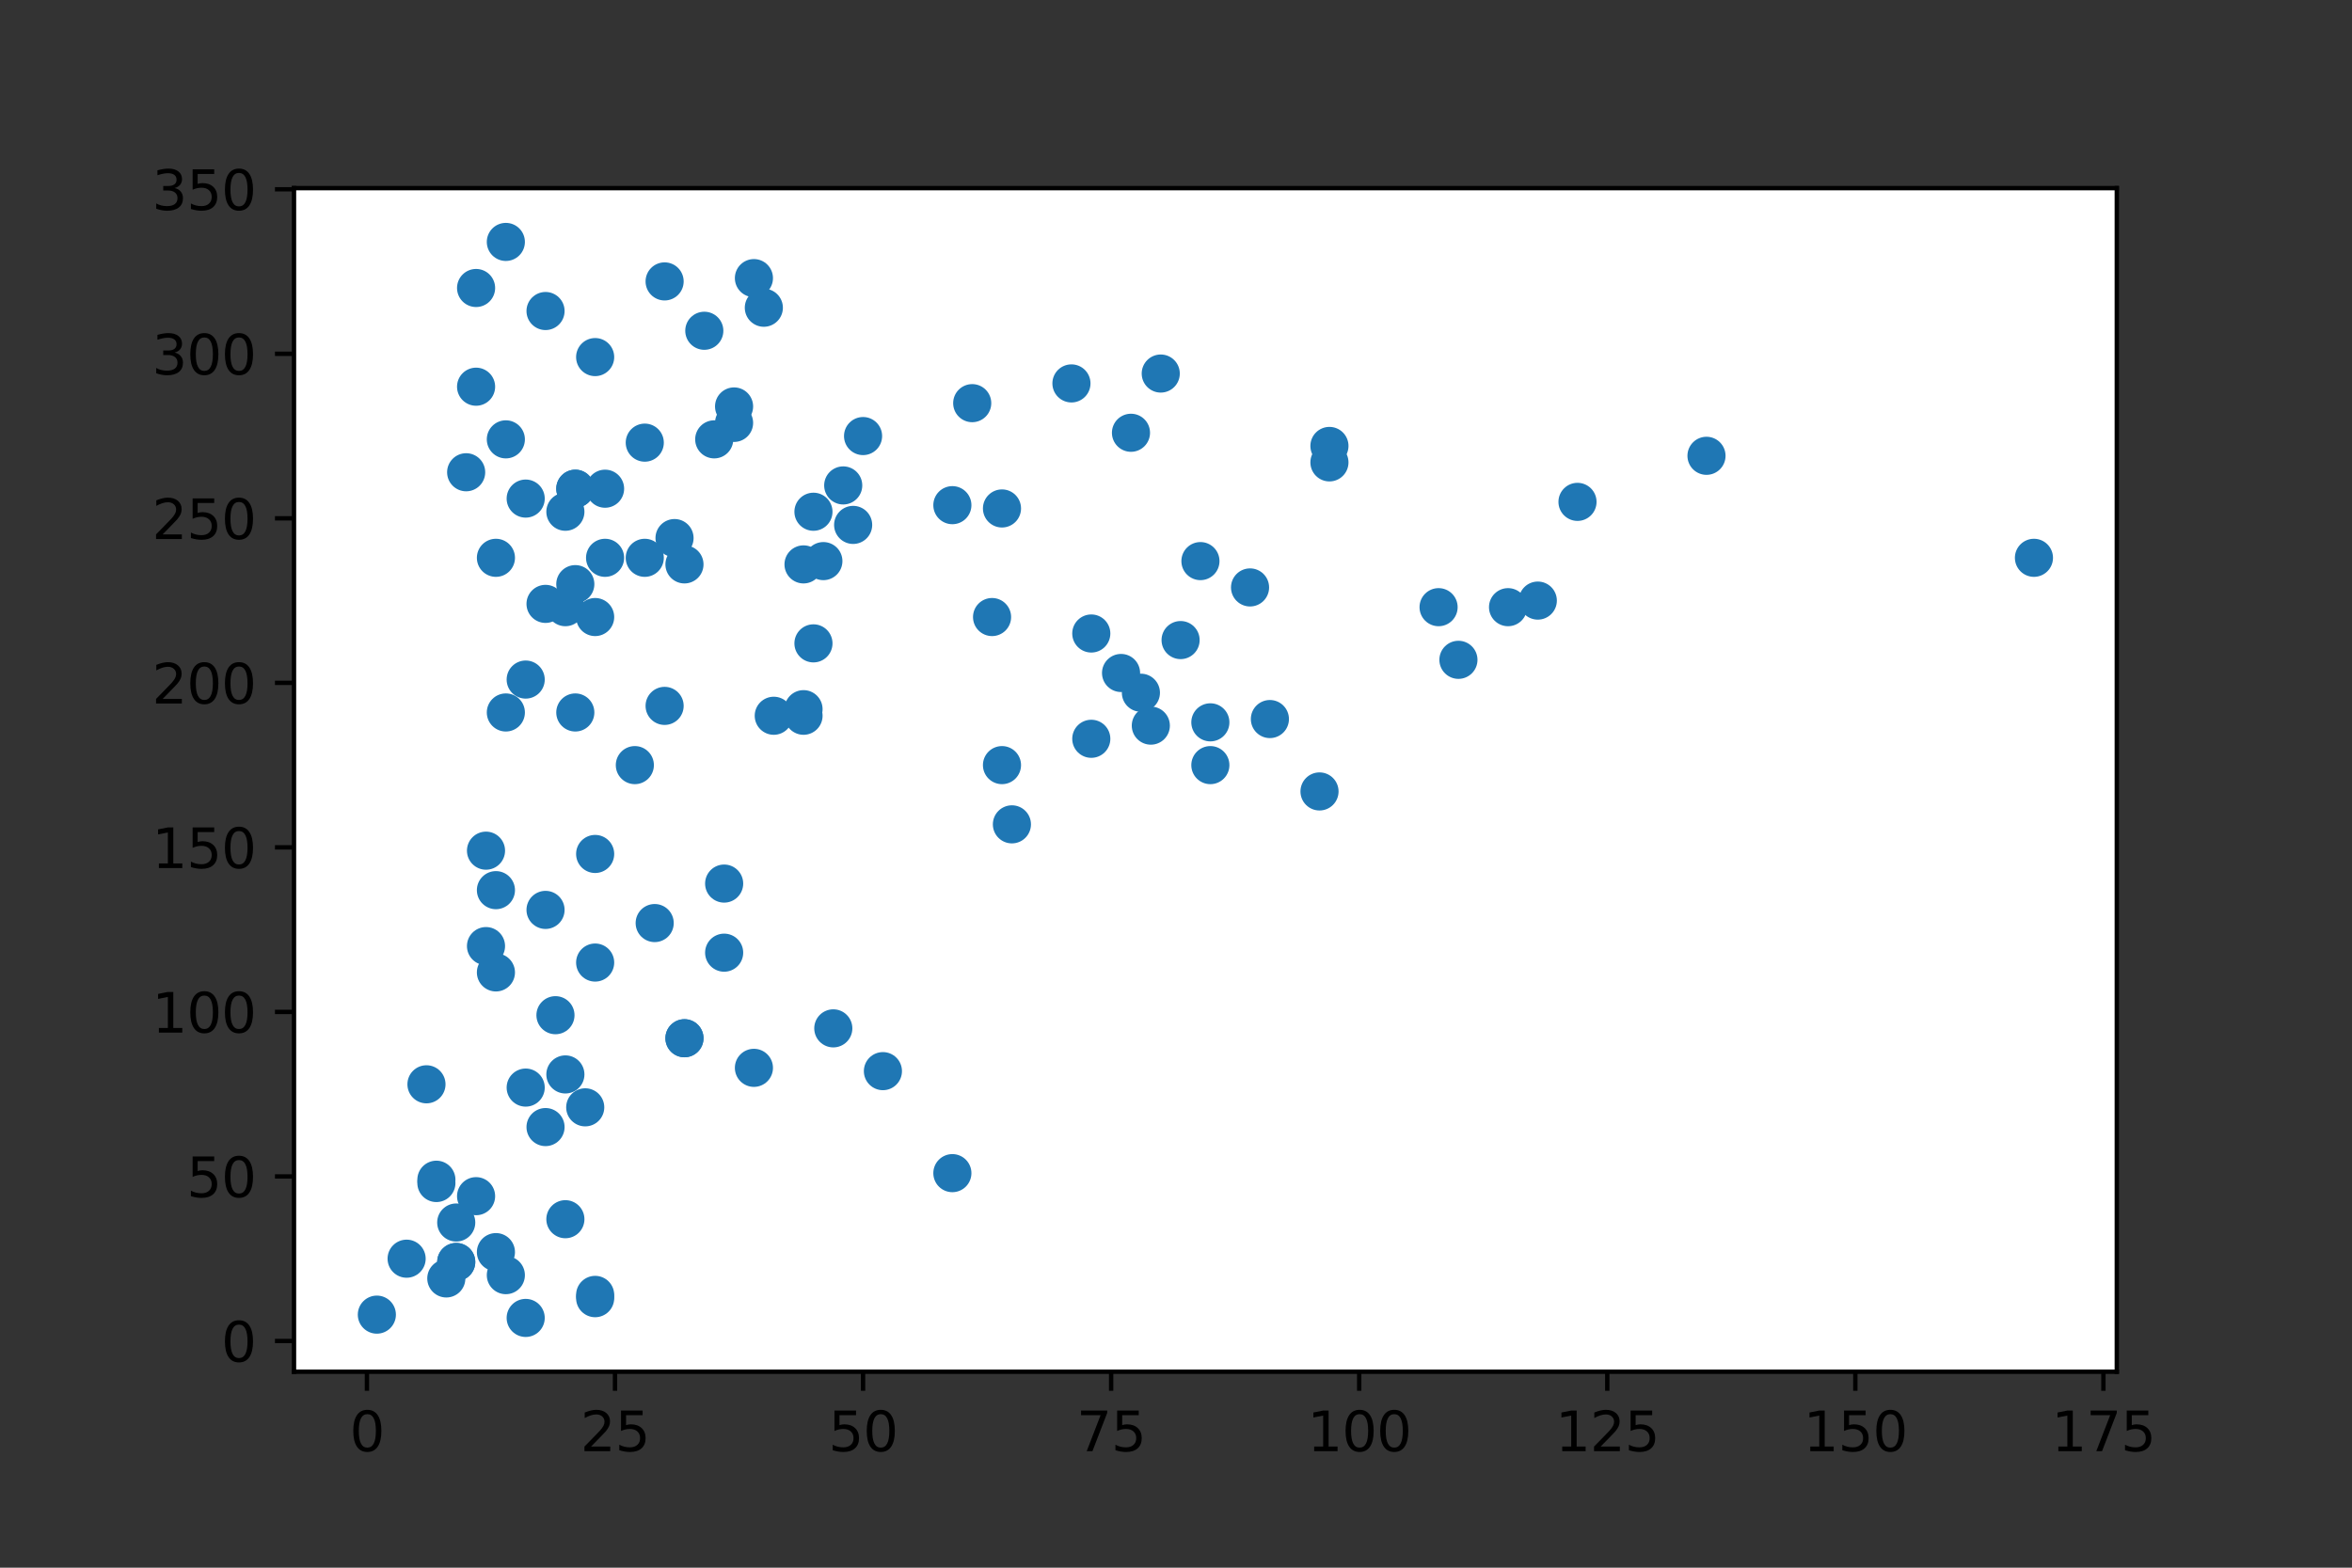 <?xml version="1.0" encoding="utf-8" standalone="no"?>
<!DOCTYPE svg PUBLIC "-//W3C//DTD SVG 1.1//EN"
  "http://www.w3.org/Graphics/SVG/1.1/DTD/svg11.dtd">
<svg xmlns:xlink="http://www.w3.org/1999/xlink" width="432pt" height="288pt" viewBox="0 0 432 288" xmlns="http://www.w3.org/2000/svg" version="1.1">
 <rect x="0" y="0" width="432" height="288" fill="#333333" stroke="none"/>
 <defs>
  <style type="text/css">*{stroke-linejoin: round; stroke-linecap: butt}</style>
 </defs>
 <g id="figure_1">
  <g id="patch_1">
   <path d="M 0 288 
L 432 288 
L 432 0 
L 0 0 
L 0 288 
z
" style="fill: none"/>
  </g>
  <g id="axes_1">
   <g id="patch_2">
    <path d="M 54 252 
L 388.8 252 
L 388.8 34.56 
L 54 34.56 
z
" style="fill: #ffffff"/>
   </g>
   <g id="PathCollection_1">
    <defs>
     <path id="m62a1ee4753" d="M 0 3 
C 0.796 3 1.559 2.684 2.121 2.121 
C 2.684 1.559 3 0.796 3 0 
C 3 -0.796 2.684 -1.559 2.121 -2.121 
C 1.559 -2.684 0.796 -3 0 -3 
C -0.796 -3 -1.559 -2.684 -2.121 -2.121 
C -2.684 -1.559 -3 -0.796 -3 0 
C -3 0.796 -2.684 1.559 -2.121 2.121 
C -1.559 2.684 -0.796 3 0 3 
z
" style="stroke: #1f77b4"/>
    </defs>
    <g clip-path="url(#p3537daf043)">
     <use xlink:href="#m62a1ee4753" x="142.12" y="131.492" style="fill: #1f77b4; stroke: #1f77b4"/>
     <use xlink:href="#m62a1ee4753" x="133.007" y="175.016" style="fill: #1f77b4; stroke: #1f77b4"/>
     <use xlink:href="#m62a1ee4753" x="89.266" y="156.277" style="fill: #1f77b4; stroke: #1f77b4"/>
     <use xlink:href="#m62a1ee4753" x="100.201" y="57.138" style="fill: #1f77b4; stroke: #1f77b4"/>
     <use xlink:href="#m62a1ee4753" x="109.314" y="65.601" style="fill: #1f77b4; stroke: #1f77b4"/>
     <use xlink:href="#m62a1ee4753" x="102.024" y="186.502" style="fill: #1f77b4; stroke: #1f77b4"/>
     <use xlink:href="#m62a1ee4753" x="81.976" y="234.862" style="fill: #1f77b4; stroke: #1f77b4"/>
     <use xlink:href="#m62a1ee4753" x="96.556" y="91.595" style="fill: #1f77b4; stroke: #1f77b4"/>
     <use xlink:href="#m62a1ee4753" x="87.444" y="71.042" style="fill: #1f77b4; stroke: #1f77b4"/>
     <use xlink:href="#m62a1ee4753" x="92.911" y="80.714" style="fill: #1f77b4; stroke: #1f77b4"/>
     <use xlink:href="#m62a1ee4753" x="100.201" y="207.055" style="fill: #1f77b4; stroke: #1f77b4"/>
     <use xlink:href="#m62a1ee4753" x="92.911" y="44.444" style="fill: #1f77b4; stroke: #1f77b4"/>
     <use xlink:href="#m62a1ee4753" x="129.362" y="60.765" style="fill: #1f77b4; stroke: #1f77b4"/>
     <use xlink:href="#m62a1ee4753" x="78.331" y="199.197" style="fill: #1f77b4; stroke: #1f77b4"/>
     <use xlink:href="#m62a1ee4753" x="122.072" y="51.698" style="fill: #1f77b4; stroke: #1f77b4"/>
     <use xlink:href="#m62a1ee4753" x="87.444" y="219.75" style="fill: #1f77b4; stroke: #1f77b4"/>
     <use xlink:href="#m62a1ee4753" x="69.218" y="241.512" style="fill: #1f77b4; stroke: #1f77b4"/>
     <use xlink:href="#m62a1ee4753" x="87.444" y="52.907" style="fill: #1f77b4; stroke: #1f77b4"/>
     <use xlink:href="#m62a1ee4753" x="74.686" y="231.235" style="fill: #1f77b4; stroke: #1f77b4"/>
     <use xlink:href="#m62a1ee4753" x="125.717" y="190.734" style="fill: #1f77b4; stroke: #1f77b4"/>
     <use xlink:href="#m62a1ee4753" x="109.314" y="238.489" style="fill: #1f77b4; stroke: #1f77b4"/>
     <use xlink:href="#m62a1ee4753" x="149.41" y="94.013" style="fill: #1f77b4; stroke: #1f77b4"/>
     <use xlink:href="#m62a1ee4753" x="276.987" y="111.544" style="fill: #1f77b4; stroke: #1f77b4"/>
     <use xlink:href="#m62a1ee4753" x="134.83" y="77.691" style="fill: #1f77b4; stroke: #1f77b4"/>
     <use xlink:href="#m62a1ee4753" x="120.249" y="169.576" style="fill: #1f77b4; stroke: #1f77b4"/>
     <use xlink:href="#m62a1ee4753" x="196.796" y="70.437" style="fill: #1f77b4; stroke: #1f77b4"/>
     <use xlink:href="#m62a1ee4753" x="138.475" y="51.093" style="fill: #1f77b4; stroke: #1f77b4"/>
     <use xlink:href="#m62a1ee4753" x="109.314" y="156.881" style="fill: #1f77b4; stroke: #1f77b4"/>
     <use xlink:href="#m62a1ee4753" x="105.669" y="130.888" style="fill: #1f77b4; stroke: #1f77b4"/>
     <use xlink:href="#m62a1ee4753" x="134.83" y="74.669" style="fill: #1f77b4; stroke: #1f77b4"/>
     <use xlink:href="#m62a1ee4753" x="103.846" y="223.981" style="fill: #1f77b4; stroke: #1f77b4"/>
     <use xlink:href="#m62a1ee4753" x="89.266" y="173.807" style="fill: #1f77b4; stroke: #1f77b4"/>
     <use xlink:href="#m62a1ee4753" x="91.089" y="163.531" style="fill: #1f77b4; stroke: #1f77b4"/>
     <use xlink:href="#m62a1ee4753" x="313.438" y="83.736" style="fill: #1f77b4; stroke: #1f77b4"/>
     <use xlink:href="#m62a1ee4753" x="156.7" y="96.431" style="fill: #1f77b4; stroke: #1f77b4"/>
     <use xlink:href="#m62a1ee4753" x="125.717" y="103.685" style="fill: #1f77b4; stroke: #1f77b4"/>
     <use xlink:href="#m62a1ee4753" x="184.038" y="140.56" style="fill: #1f77b4; stroke: #1f77b4"/>
     <use xlink:href="#m62a1ee4753" x="140.297" y="56.534" style="fill: #1f77b4; stroke: #1f77b4"/>
     <use xlink:href="#m62a1ee4753" x="207.731" y="79.505" style="fill: #1f77b4; stroke: #1f77b4"/>
     <use xlink:href="#m62a1ee4753" x="244.182" y="84.945" style="fill: #1f77b4; stroke: #1f77b4"/>
     <use xlink:href="#m62a1ee4753" x="244.182" y="81.923" style="fill: #1f77b4; stroke: #1f77b4"/>
     <use xlink:href="#m62a1ee4753" x="222.311" y="140.56" style="fill: #1f77b4; stroke: #1f77b4"/>
     <use xlink:href="#m62a1ee4753" x="85.621" y="86.759" style="fill: #1f77b4; stroke: #1f77b4"/>
     <use xlink:href="#m62a1ee4753" x="116.604" y="140.56" style="fill: #1f77b4; stroke: #1f77b4"/>
     <use xlink:href="#m62a1ee4753" x="80.153" y="217.332" style="fill: #1f77b4; stroke: #1f77b4"/>
     <use xlink:href="#m62a1ee4753" x="154.877" y="89.177" style="fill: #1f77b4; stroke: #1f77b4"/>
     <use xlink:href="#m62a1ee4753" x="131.184" y="80.714" style="fill: #1f77b4; stroke: #1f77b4"/>
     <use xlink:href="#m62a1ee4753" x="178.57" y="74.064" style="fill: #1f77b4; stroke: #1f77b4"/>
     <use xlink:href="#m62a1ee4753" x="211.376" y="133.306" style="fill: #1f77b4; stroke: #1f77b4"/>
     <use xlink:href="#m62a1ee4753" x="182.215" y="113.357" style="fill: #1f77b4; stroke: #1f77b4"/>
     <use xlink:href="#m62a1ee4753" x="96.556" y="242.116" style="fill: #1f77b4; stroke: #1f77b4"/>
     <use xlink:href="#m62a1ee4753" x="213.199" y="68.624" style="fill: #1f77b4; stroke: #1f77b4"/>
     <use xlink:href="#m62a1ee4753" x="264.23" y="111.544" style="fill: #1f77b4; stroke: #1f77b4"/>
     <use xlink:href="#m62a1ee4753" x="103.846" y="197.383" style="fill: #1f77b4; stroke: #1f77b4"/>
     <use xlink:href="#m62a1ee4753" x="162.168" y="196.779" style="fill: #1f77b4; stroke: #1f77b4"/>
     <use xlink:href="#m62a1ee4753" x="216.844" y="117.589" style="fill: #1f77b4; stroke: #1f77b4"/>
     <use xlink:href="#m62a1ee4753" x="158.522" y="80.109" style="fill: #1f77b4; stroke: #1f77b4"/>
     <use xlink:href="#m62a1ee4753" x="184.038" y="93.408" style="fill: #1f77b4; stroke: #1f77b4"/>
     <use xlink:href="#m62a1ee4753" x="174.925" y="92.804" style="fill: #1f77b4; stroke: #1f77b4"/>
     <use xlink:href="#m62a1ee4753" x="138.475" y="196.174" style="fill: #1f77b4; stroke: #1f77b4"/>
     <use xlink:href="#m62a1ee4753" x="83.798" y="231.84" style="fill: #1f77b4; stroke: #1f77b4"/>
     <use xlink:href="#m62a1ee4753" x="96.556" y="199.801" style="fill: #1f77b4; stroke: #1f77b4"/>
     <use xlink:href="#m62a1ee4753" x="289.745" y="92.199" style="fill: #1f77b4; stroke: #1f77b4"/>
     <use xlink:href="#m62a1ee4753" x="229.601" y="107.917" style="fill: #1f77b4; stroke: #1f77b4"/>
     <use xlink:href="#m62a1ee4753" x="267.875" y="121.216" style="fill: #1f77b4; stroke: #1f77b4"/>
     <use xlink:href="#m62a1ee4753" x="147.587" y="130.283" style="fill: #1f77b4; stroke: #1f77b4"/>
     <use xlink:href="#m62a1ee4753" x="118.427" y="81.318" style="fill: #1f77b4; stroke: #1f77b4"/>
     <use xlink:href="#m62a1ee4753" x="185.861" y="151.441" style="fill: #1f77b4; stroke: #1f77b4"/>
     <use xlink:href="#m62a1ee4753" x="107.491" y="203.428" style="fill: #1f77b4; stroke: #1f77b4"/>
     <use xlink:href="#m62a1ee4753" x="174.925" y="215.518" style="fill: #1f77b4; stroke: #1f77b4"/>
     <use xlink:href="#m62a1ee4753" x="109.314" y="176.83" style="fill: #1f77b4; stroke: #1f77b4"/>
     <use xlink:href="#m62a1ee4753" x="123.894" y="98.849" style="fill: #1f77b4; stroke: #1f77b4"/>
     <use xlink:href="#m62a1ee4753" x="147.587" y="131.492" style="fill: #1f77b4; stroke: #1f77b4"/>
     <use xlink:href="#m62a1ee4753" x="105.669" y="89.781" style="fill: #1f77b4; stroke: #1f77b4"/>
     <use xlink:href="#m62a1ee4753" x="83.798" y="224.586" style="fill: #1f77b4; stroke: #1f77b4"/>
     <use xlink:href="#m62a1ee4753" x="149.41" y="118.193" style="fill: #1f77b4; stroke: #1f77b4"/>
     <use xlink:href="#m62a1ee4753" x="373.582" y="102.476" style="fill: #1f77b4; stroke: #1f77b4"/>
     <use xlink:href="#m62a1ee4753" x="200.441" y="116.38" style="fill: #1f77b4; stroke: #1f77b4"/>
     <use xlink:href="#m62a1ee4753" x="205.908" y="123.634" style="fill: #1f77b4; stroke: #1f77b4"/>
     <use xlink:href="#m62a1ee4753" x="282.455" y="110.335" style="fill: #1f77b4; stroke: #1f77b4"/>
     <use xlink:href="#m62a1ee4753" x="220.489" y="103.081" style="fill: #1f77b4; stroke: #1f77b4"/>
     <use xlink:href="#m62a1ee4753" x="222.311" y="132.701" style="fill: #1f77b4; stroke: #1f77b4"/>
     <use xlink:href="#m62a1ee4753" x="242.359" y="145.396" style="fill: #1f77b4; stroke: #1f77b4"/>
     <use xlink:href="#m62a1ee4753" x="209.554" y="127.261" style="fill: #1f77b4; stroke: #1f77b4"/>
     <use xlink:href="#m62a1ee4753" x="200.441" y="135.724" style="fill: #1f77b4; stroke: #1f77b4"/>
     <use xlink:href="#m62a1ee4753" x="233.246" y="132.097" style="fill: #1f77b4; stroke: #1f77b4"/>
     <use xlink:href="#m62a1ee4753" x="153.055" y="188.92" style="fill: #1f77b4; stroke: #1f77b4"/>
     <use xlink:href="#m62a1ee4753" x="125.717" y="190.734" style="fill: #1f77b4; stroke: #1f77b4"/>
     <use xlink:href="#m62a1ee4753" x="103.846" y="94.013" style="fill: #1f77b4; stroke: #1f77b4"/>
     <use xlink:href="#m62a1ee4753" x="109.314" y="113.357" style="fill: #1f77b4; stroke: #1f77b4"/>
     <use xlink:href="#m62a1ee4753" x="105.669" y="107.312" style="fill: #1f77b4; stroke: #1f77b4"/>
     <use xlink:href="#m62a1ee4753" x="111.137" y="89.781" style="fill: #1f77b4; stroke: #1f77b4"/>
     <use xlink:href="#m62a1ee4753" x="147.587" y="103.685" style="fill: #1f77b4; stroke: #1f77b4"/>
     <use xlink:href="#m62a1ee4753" x="105.669" y="89.781" style="fill: #1f77b4; stroke: #1f77b4"/>
     <use xlink:href="#m62a1ee4753" x="118.427" y="102.476" style="fill: #1f77b4; stroke: #1f77b4"/>
     <use xlink:href="#m62a1ee4753" x="83.798" y="231.84" style="fill: #1f77b4; stroke: #1f77b4"/>
     <use xlink:href="#m62a1ee4753" x="91.089" y="178.643" style="fill: #1f77b4; stroke: #1f77b4"/>
     <use xlink:href="#m62a1ee4753" x="151.232" y="103.081" style="fill: #1f77b4; stroke: #1f77b4"/>
     <use xlink:href="#m62a1ee4753" x="100.201" y="110.939" style="fill: #1f77b4; stroke: #1f77b4"/>
     <use xlink:href="#m62a1ee4753" x="91.089" y="230.026" style="fill: #1f77b4; stroke: #1f77b4"/>
     <use xlink:href="#m62a1ee4753" x="111.137" y="102.476" style="fill: #1f77b4; stroke: #1f77b4"/>
     <use xlink:href="#m62a1ee4753" x="96.556" y="124.843" style="fill: #1f77b4; stroke: #1f77b4"/>
     <use xlink:href="#m62a1ee4753" x="91.089" y="102.476" style="fill: #1f77b4; stroke: #1f77b4"/>
     <use xlink:href="#m62a1ee4753" x="109.314" y="237.885" style="fill: #1f77b4; stroke: #1f77b4"/>
     <use xlink:href="#m62a1ee4753" x="133.007" y="162.322" style="fill: #1f77b4; stroke: #1f77b4"/>
     <use xlink:href="#m62a1ee4753" x="80.153" y="216.727" style="fill: #1f77b4; stroke: #1f77b4"/>
     <use xlink:href="#m62a1ee4753" x="92.911" y="234.258" style="fill: #1f77b4; stroke: #1f77b4"/>
     <use xlink:href="#m62a1ee4753" x="122.072" y="129.679" style="fill: #1f77b4; stroke: #1f77b4"/>
     <use xlink:href="#m62a1ee4753" x="92.911" y="130.888" style="fill: #1f77b4; stroke: #1f77b4"/>
     <use xlink:href="#m62a1ee4753" x="100.201" y="167.158" style="fill: #1f77b4; stroke: #1f77b4"/>
     <use xlink:href="#m62a1ee4753" x="103.846" y="111.544" style="fill: #1f77b4; stroke: #1f77b4"/>
    </g>
   </g>
   <g id="matplotlib.axis_1">
    <g id="xtick_1">
     <g id="line2d_1">
      <defs>
       <path id="mf47386be1e" d="M 0 0 
L 0 3.5 
" style="stroke: #000000; stroke-width: 0.8"/>
      </defs>
      <g>
       <use xlink:href="#mf47386be1e" x="67.396" y="252" style="stroke: #000000; stroke-width: 0.8"/>
      </g>
     </g>
     <g id="text_1">
      <!-- 0 -->
      <g transform="translate(64.214 266.598)scale(0.1 -0.1)">
       <defs>
        <path id="DejaVuSans-30" d="M 2034 4250 
Q 1547 4250 1301 3770 
Q 1056 3291 1056 2328 
Q 1056 1369 1301 889 
Q 1547 409 2034 409 
Q 2525 409 2770 889 
Q 3016 1369 3016 2328 
Q 3016 3291 2770 3770 
Q 2525 4250 2034 4250 
z
M 2034 4750 
Q 2819 4750 3233 4129 
Q 3647 3509 3647 2328 
Q 3647 1150 3233 529 
Q 2819 -91 2034 -91 
Q 1250 -91 836 529 
Q 422 1150 422 2328 
Q 422 3509 836 4129 
Q 1250 4750 2034 4750 
z
" transform="scale(0.016)"/>
       </defs>
       <use xlink:href="#DejaVuSans-30"/>
      </g>
     </g>
    </g>
    <g id="xtick_2">
     <g id="line2d_2">
      <g>
       <use xlink:href="#mf47386be1e" x="112.959" y="252" style="stroke: #000000; stroke-width: 0.8"/>
      </g>
     </g>
     <g id="text_2">
      <!-- 25 -->
      <g transform="translate(106.597 266.598)scale(0.1 -0.1)">
       <defs>
        <path id="DejaVuSans-32" d="M 1228 531 
L 3431 531 
L 3431 0 
L 469 0 
L 469 531 
Q 828 903 1448 1529 
Q 2069 2156 2228 2338 
Q 2531 2678 2651 2914 
Q 2772 3150 2772 3378 
Q 2772 3750 2511 3984 
Q 2250 4219 1831 4219 
Q 1534 4219 1204 4116 
Q 875 4013 500 3803 
L 500 4441 
Q 881 4594 1212 4672 
Q 1544 4750 1819 4750 
Q 2544 4750 2975 4387 
Q 3406 4025 3406 3419 
Q 3406 3131 3298 2873 
Q 3191 2616 2906 2266 
Q 2828 2175 2409 1742 
Q 1991 1309 1228 531 
z
" transform="scale(0.016)"/>
        <path id="DejaVuSans-35" d="M 691 4666 
L 3169 4666 
L 3169 4134 
L 1269 4134 
L 1269 2991 
Q 1406 3038 1543 3061 
Q 1681 3084 1819 3084 
Q 2600 3084 3056 2656 
Q 3513 2228 3513 1497 
Q 3513 744 3044 326 
Q 2575 -91 1722 -91 
Q 1428 -91 1123 -41 
Q 819 9 494 109 
L 494 744 
Q 775 591 1075 516 
Q 1375 441 1709 441 
Q 2250 441 2565 725 
Q 2881 1009 2881 1497 
Q 2881 1984 2565 2268 
Q 2250 2553 1709 2553 
Q 1456 2553 1204 2497 
Q 953 2441 691 2322 
L 691 4666 
z
" transform="scale(0.016)"/>
       </defs>
       <use xlink:href="#DejaVuSans-32"/>
       <use xlink:href="#DejaVuSans-35" x="63.623"/>
      </g>
     </g>
    </g>
    <g id="xtick_3">
     <g id="line2d_3">
      <g>
       <use xlink:href="#mf47386be1e" x="158.522" y="252" style="stroke: #000000; stroke-width: 0.8"/>
      </g>
     </g>
     <g id="text_3">
      <!-- 50 -->
      <g transform="translate(152.16 266.598)scale(0.1 -0.1)">
       <use xlink:href="#DejaVuSans-35"/>
       <use xlink:href="#DejaVuSans-30" x="63.623"/>
      </g>
     </g>
    </g>
    <g id="xtick_4">
     <g id="line2d_4">
      <g>
       <use xlink:href="#mf47386be1e" x="204.086" y="252" style="stroke: #000000; stroke-width: 0.8"/>
      </g>
     </g>
     <g id="text_4">
      <!-- 75 -->
      <g transform="translate(197.723 266.598)scale(0.1 -0.1)">
       <defs>
        <path id="DejaVuSans-37" d="M 525 4666 
L 3525 4666 
L 3525 4397 
L 1831 0 
L 1172 0 
L 2766 4134 
L 525 4134 
L 525 4666 
z
" transform="scale(0.016)"/>
       </defs>
       <use xlink:href="#DejaVuSans-37"/>
       <use xlink:href="#DejaVuSans-35" x="63.623"/>
      </g>
     </g>
    </g>
    <g id="xtick_5">
     <g id="line2d_5">
      <g>
       <use xlink:href="#mf47386be1e" x="249.649" y="252" style="stroke: #000000; stroke-width: 0.8"/>
      </g>
     </g>
     <g id="text_5">
      <!-- 100 -->
      <g transform="translate(240.106 266.598)scale(0.1 -0.1)">
       <defs>
        <path id="DejaVuSans-31" d="M 794 531 
L 1825 531 
L 1825 4091 
L 703 3866 
L 703 4441 
L 1819 4666 
L 2450 4666 
L 2450 531 
L 3481 531 
L 3481 0 
L 794 0 
L 794 531 
z
" transform="scale(0.016)"/>
       </defs>
       <use xlink:href="#DejaVuSans-31"/>
       <use xlink:href="#DejaVuSans-30" x="63.623"/>
       <use xlink:href="#DejaVuSans-30" x="127.246"/>
      </g>
     </g>
    </g>
    <g id="xtick_6">
     <g id="line2d_6">
      <g>
       <use xlink:href="#mf47386be1e" x="295.213" y="252" style="stroke: #000000; stroke-width: 0.8"/>
      </g>
     </g>
     <g id="text_6">
      <!-- 125 -->
      <g transform="translate(285.669 266.598)scale(0.1 -0.1)">
       <use xlink:href="#DejaVuSans-31"/>
       <use xlink:href="#DejaVuSans-32" x="63.623"/>
       <use xlink:href="#DejaVuSans-35" x="127.246"/>
      </g>
     </g>
    </g>
    <g id="xtick_7">
     <g id="line2d_7">
      <g>
       <use xlink:href="#mf47386be1e" x="340.776" y="252" style="stroke: #000000; stroke-width: 0.8"/>
      </g>
     </g>
     <g id="text_7">
      <!-- 150 -->
      <g transform="translate(331.232 266.598)scale(0.1 -0.1)">
       <use xlink:href="#DejaVuSans-31"/>
       <use xlink:href="#DejaVuSans-35" x="63.623"/>
       <use xlink:href="#DejaVuSans-30" x="127.246"/>
      </g>
     </g>
    </g>
    <g id="xtick_8">
     <g id="line2d_8">
      <g>
       <use xlink:href="#mf47386be1e" x="386.34" y="252" style="stroke: #000000; stroke-width: 0.8"/>
      </g>
     </g>
     <g id="text_8">
      <!-- 175 -->
      <g transform="translate(376.796 266.598)scale(0.1 -0.1)">
       <use xlink:href="#DejaVuSans-31"/>
       <use xlink:href="#DejaVuSans-37" x="63.623"/>
       <use xlink:href="#DejaVuSans-35" x="127.246"/>
      </g>
     </g>
    </g>
   </g>
   <g id="matplotlib.axis_2">
    <g id="ytick_1">
     <g id="line2d_9">
      <defs>
       <path id="m19bbdb7735" d="M 0 0 
L -3.5 0 
" style="stroke: #000000; stroke-width: 0.8"/>
      </defs>
      <g>
       <use xlink:href="#m19bbdb7735" x="54" y="246.348" style="stroke: #000000; stroke-width: 0.8"/>
      </g>
     </g>
     <g id="text_9">
      <!-- 0 -->
      <g transform="translate(40.638 250.147)scale(0.1 -0.1)">
       <use xlink:href="#DejaVuSans-30"/>
      </g>
     </g>
    </g>
    <g id="ytick_2">
     <g id="line2d_10">
      <g>
       <use xlink:href="#m19bbdb7735" x="54" y="216.123" style="stroke: #000000; stroke-width: 0.8"/>
      </g>
     </g>
     <g id="text_10">
      <!-- 50 -->
      <g transform="translate(34.275 219.922)scale(0.1 -0.1)">
       <use xlink:href="#DejaVuSans-35"/>
       <use xlink:href="#DejaVuSans-30" x="63.623"/>
      </g>
     </g>
    </g>
    <g id="ytick_3">
     <g id="line2d_11">
      <g>
       <use xlink:href="#m19bbdb7735" x="54" y="185.898" style="stroke: #000000; stroke-width: 0.8"/>
      </g>
     </g>
     <g id="text_11">
      <!-- 100 -->
      <g transform="translate(27.913 189.697)scale(0.1 -0.1)">
       <use xlink:href="#DejaVuSans-31"/>
       <use xlink:href="#DejaVuSans-30" x="63.623"/>
       <use xlink:href="#DejaVuSans-30" x="127.246"/>
      </g>
     </g>
    </g>
    <g id="ytick_4">
     <g id="line2d_12">
      <g>
       <use xlink:href="#m19bbdb7735" x="54" y="155.672" style="stroke: #000000; stroke-width: 0.8"/>
      </g>
     </g>
     <g id="text_12">
      <!-- 150 -->
      <g transform="translate(27.913 159.472)scale(0.1 -0.1)">
       <use xlink:href="#DejaVuSans-31"/>
       <use xlink:href="#DejaVuSans-35" x="63.623"/>
       <use xlink:href="#DejaVuSans-30" x="127.246"/>
      </g>
     </g>
    </g>
    <g id="ytick_5">
     <g id="line2d_13">
      <g>
       <use xlink:href="#m19bbdb7735" x="54" y="125.447" style="stroke: #000000; stroke-width: 0.8"/>
      </g>
     </g>
     <g id="text_13">
      <!-- 200 -->
      <g transform="translate(27.913 129.246)scale(0.1 -0.1)">
       <use xlink:href="#DejaVuSans-32"/>
       <use xlink:href="#DejaVuSans-30" x="63.623"/>
       <use xlink:href="#DejaVuSans-30" x="127.246"/>
      </g>
     </g>
    </g>
    <g id="ytick_6">
     <g id="line2d_14">
      <g>
       <use xlink:href="#m19bbdb7735" x="54" y="95.222" style="stroke: #000000; stroke-width: 0.8"/>
      </g>
     </g>
     <g id="text_14">
      <!-- 250 -->
      <g transform="translate(27.913 99.021)scale(0.1 -0.1)">
       <use xlink:href="#DejaVuSans-32"/>
       <use xlink:href="#DejaVuSans-35" x="63.623"/>
       <use xlink:href="#DejaVuSans-30" x="127.246"/>
      </g>
     </g>
    </g>
    <g id="ytick_7">
     <g id="line2d_15">
      <g>
       <use xlink:href="#m19bbdb7735" x="54" y="64.997" style="stroke: #000000; stroke-width: 0.8"/>
      </g>
     </g>
     <g id="text_15">
      <!-- 300 -->
      <g transform="translate(27.913 68.796)scale(0.1 -0.1)">
       <defs>
        <path id="DejaVuSans-33" d="M 2597 2516 
Q 3050 2419 3304 2112 
Q 3559 1806 3559 1356 
Q 3559 666 3084 287 
Q 2609 -91 1734 -91 
Q 1441 -91 1130 -33 
Q 819 25 488 141 
L 488 750 
Q 750 597 1062 519 
Q 1375 441 1716 441 
Q 2309 441 2620 675 
Q 2931 909 2931 1356 
Q 2931 1769 2642 2001 
Q 2353 2234 1838 2234 
L 1294 2234 
L 1294 2753 
L 1863 2753 
Q 2328 2753 2575 2939 
Q 2822 3125 2822 3475 
Q 2822 3834 2567 4026 
Q 2313 4219 1838 4219 
Q 1578 4219 1281 4162 
Q 984 4106 628 3988 
L 628 4550 
Q 988 4650 1302 4700 
Q 1616 4750 1894 4750 
Q 2613 4750 3031 4423 
Q 3450 4097 3450 3541 
Q 3450 3153 3228 2886 
Q 3006 2619 2597 2516 
z
" transform="scale(0.016)"/>
       </defs>
       <use xlink:href="#DejaVuSans-33"/>
       <use xlink:href="#DejaVuSans-30" x="63.623"/>
       <use xlink:href="#DejaVuSans-30" x="127.246"/>
      </g>
     </g>
    </g>
    <g id="ytick_8">
     <g id="line2d_16">
      <g>
       <use xlink:href="#m19bbdb7735" x="54" y="34.772" style="stroke: #000000; stroke-width: 0.8"/>
      </g>
     </g>
     <g id="text_16">
      <!-- 350 -->
      <g transform="translate(27.913 38.571)scale(0.1 -0.1)">
       <use xlink:href="#DejaVuSans-33"/>
       <use xlink:href="#DejaVuSans-35" x="63.623"/>
       <use xlink:href="#DejaVuSans-30" x="127.246"/>
      </g>
     </g>
    </g>
   </g>
   <g id="patch_3">
    <path d="M 54 252 
L 54 34.56 
" style="fill: none; stroke: #000000; stroke-width: 0.8; stroke-linejoin: miter; stroke-linecap: square"/>
   </g>
   <g id="patch_4">
    <path d="M 388.8 252 
L 388.8 34.56 
" style="fill: none; stroke: #000000; stroke-width: 0.8; stroke-linejoin: miter; stroke-linecap: square"/>
   </g>
   <g id="patch_5">
    <path d="M 54 252 
L 388.8 252 
" style="fill: none; stroke: #000000; stroke-width: 0.8; stroke-linejoin: miter; stroke-linecap: square"/>
   </g>
   <g id="patch_6">
    <path d="M 54 34.56 
L 388.8 34.56 
" style="fill: none; stroke: #000000; stroke-width: 0.8; stroke-linejoin: miter; stroke-linecap: square"/>
   </g>
  </g>
 </g>
 <defs>
  <clipPath id="p3537daf043">
   <rect x="54" y="34.56" width="334.8" height="217.44"/>
  </clipPath>
 </defs>
</svg>
